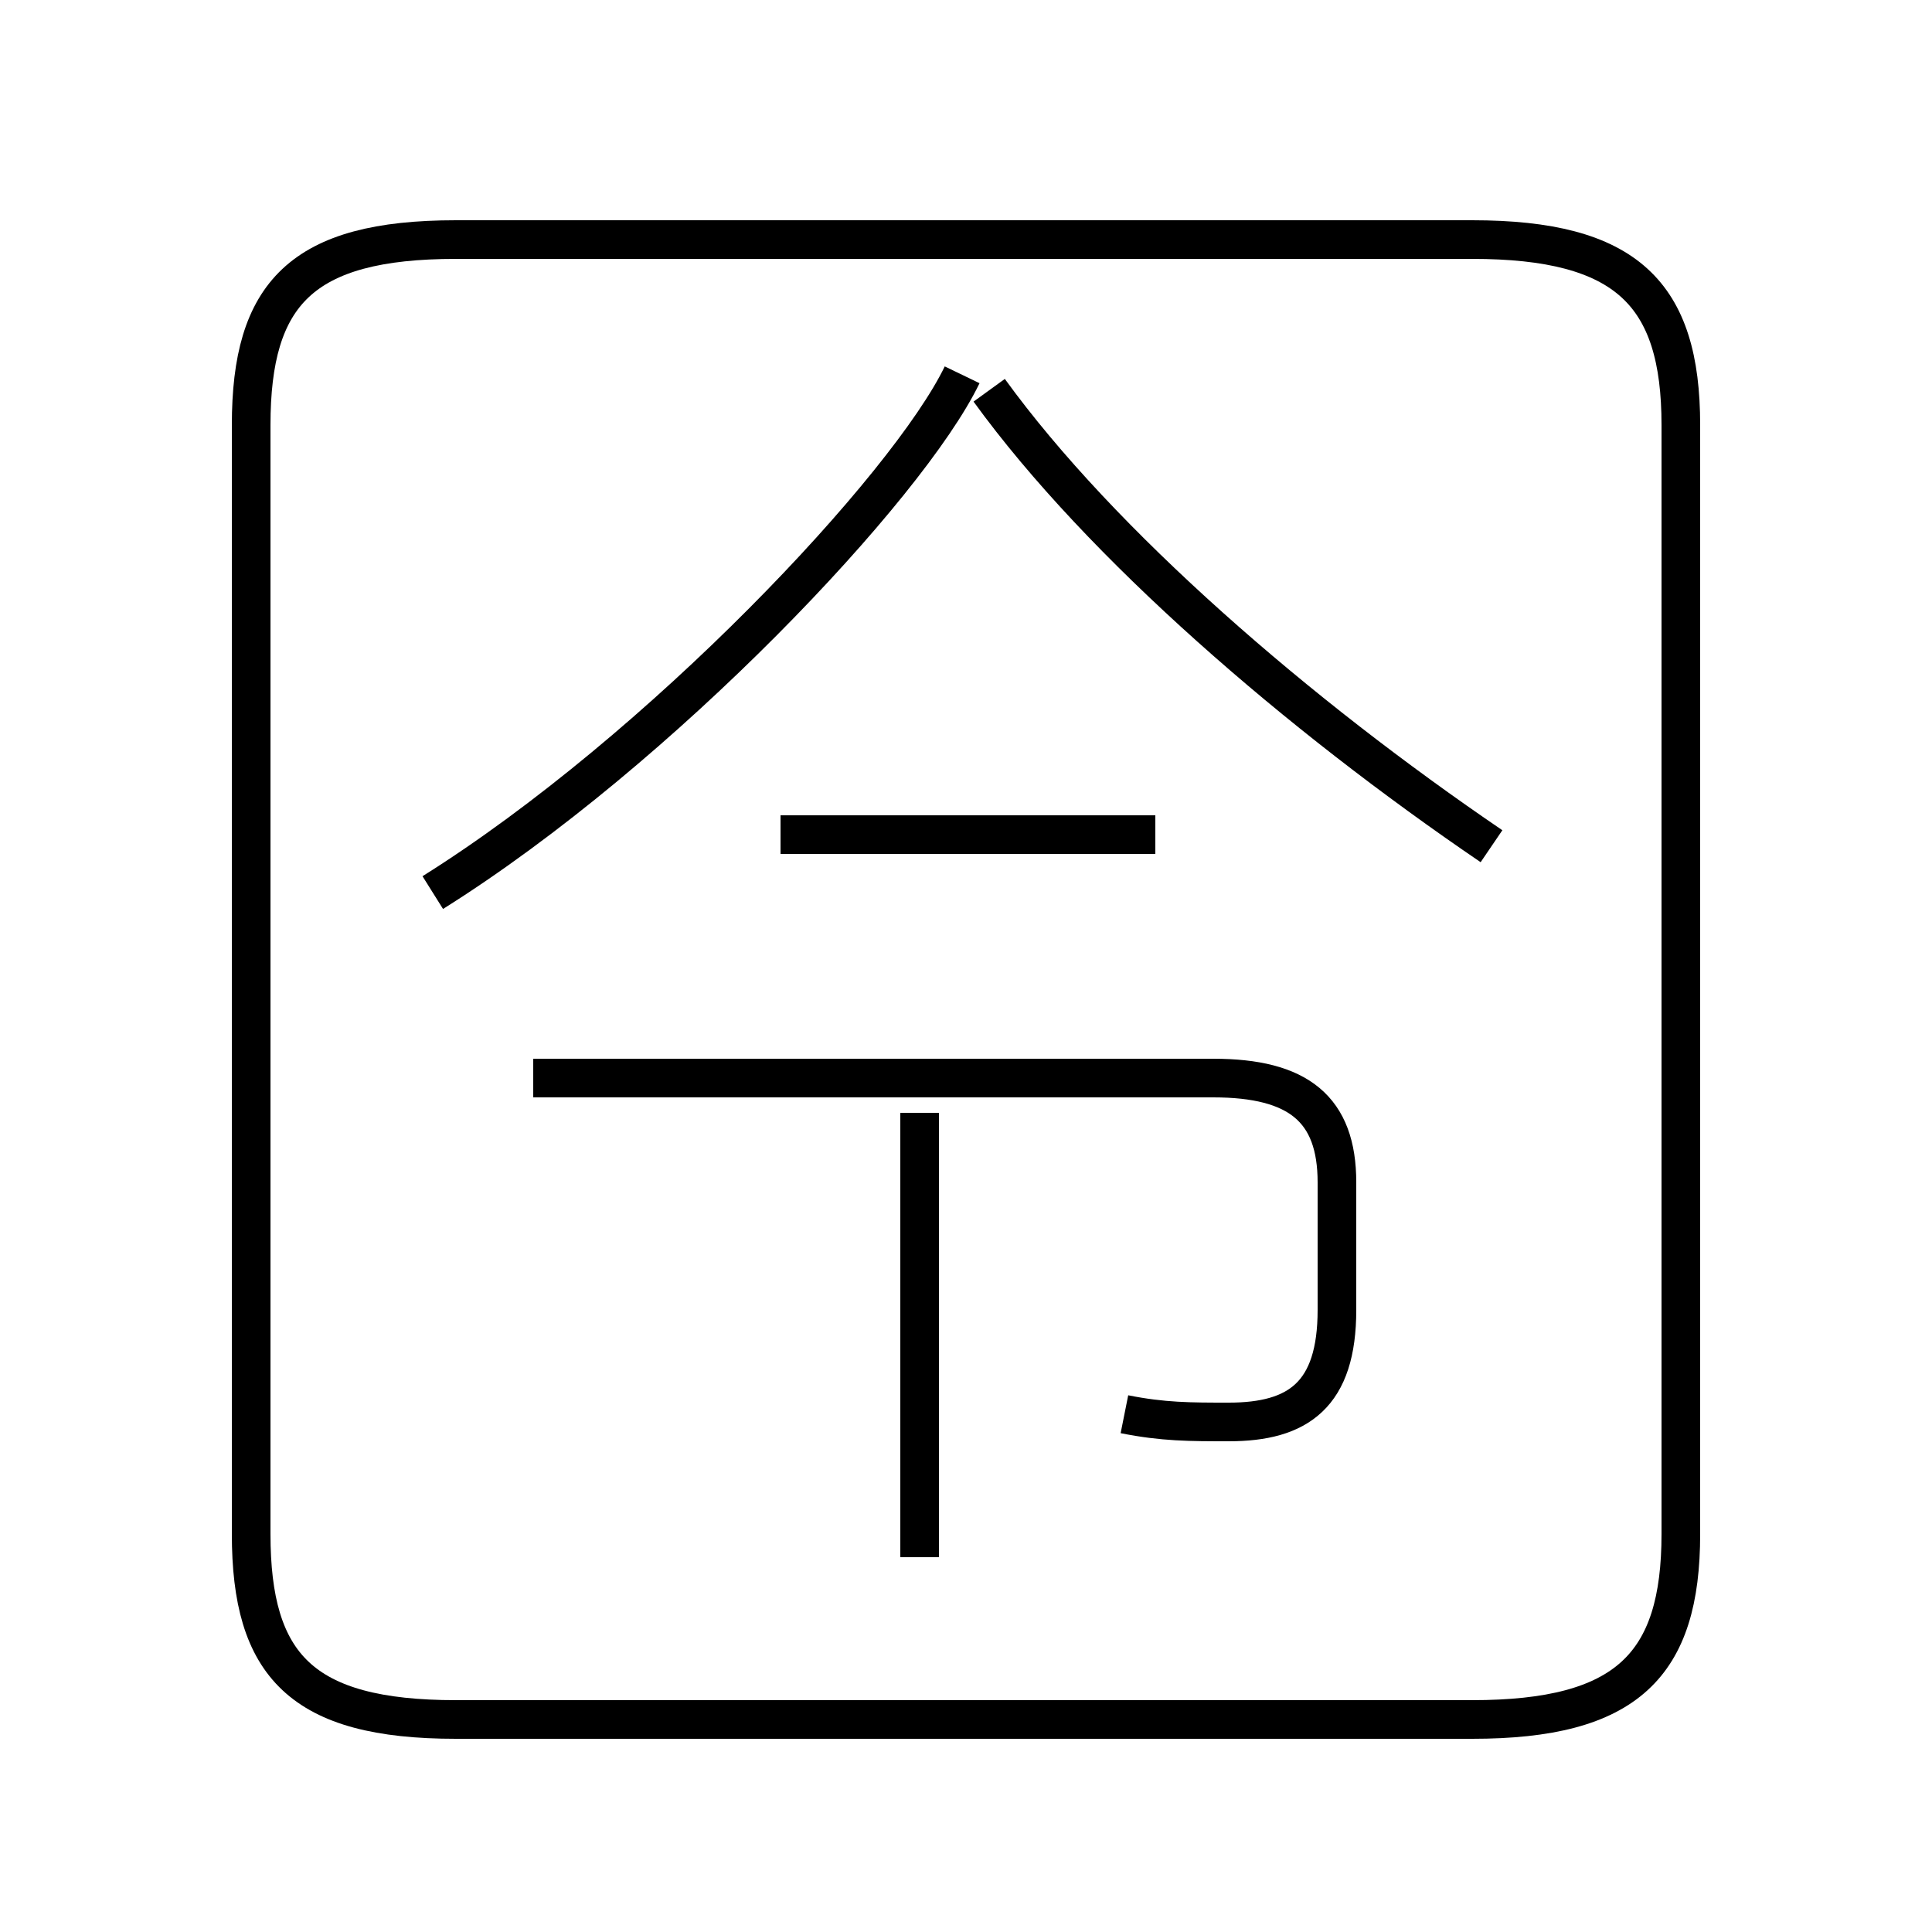 <?xml version='1.0' encoding='utf8'?>
<svg viewBox="0.0 -44.0 50.0 50.0" version="1.1" xmlns="http://www.w3.org/2000/svg">
<rect x="0.0" y="-44.0" width="50.0" height="50.0" fill="#808080" stroke="none"/>
<rect x="-1000" y="-1000" width="2000" height="2000" stroke="white" fill="white"/>
<g style="fill:none; stroke:#000000;  stroke-width:1">
<path d="M 11.8 -0.5 L 38.1 -0.5 C 42.1 -0.5 43.5 0.9 43.5 4.3 L 43.5 33.0 C 43.5 36.4 42.1 37.8 38.1 37.8 L 11.8 37.8 C 7.8 37.8 6.5 36.4 6.5 33.0 L 6.5 4.3 C 6.5 0.9 7.8 -0.5 11.8 -0.5 Z M 11.2 20.9 C 17.1 24.6 23.5 31.4 24.9 34.3 M 38.6 22.1 C 33.6 25.5 28.5 29.9 25.6 33.9 M 29.1 7.4 C 30.1 7.2 30.8 7.2 31.8 7.2 C 33.6 7.2 34.6 7.9 34.6 10.1 L 34.6 13.4 C 34.6 15.3 33.6 16.1 31.4 16.1 L 13.8 16.1 M 23.8 3.7 L 23.8 15.2 M 29.9 22.4 L 20.2 22.4 " transform="scale(1, -1)" />
</g>
</svg>